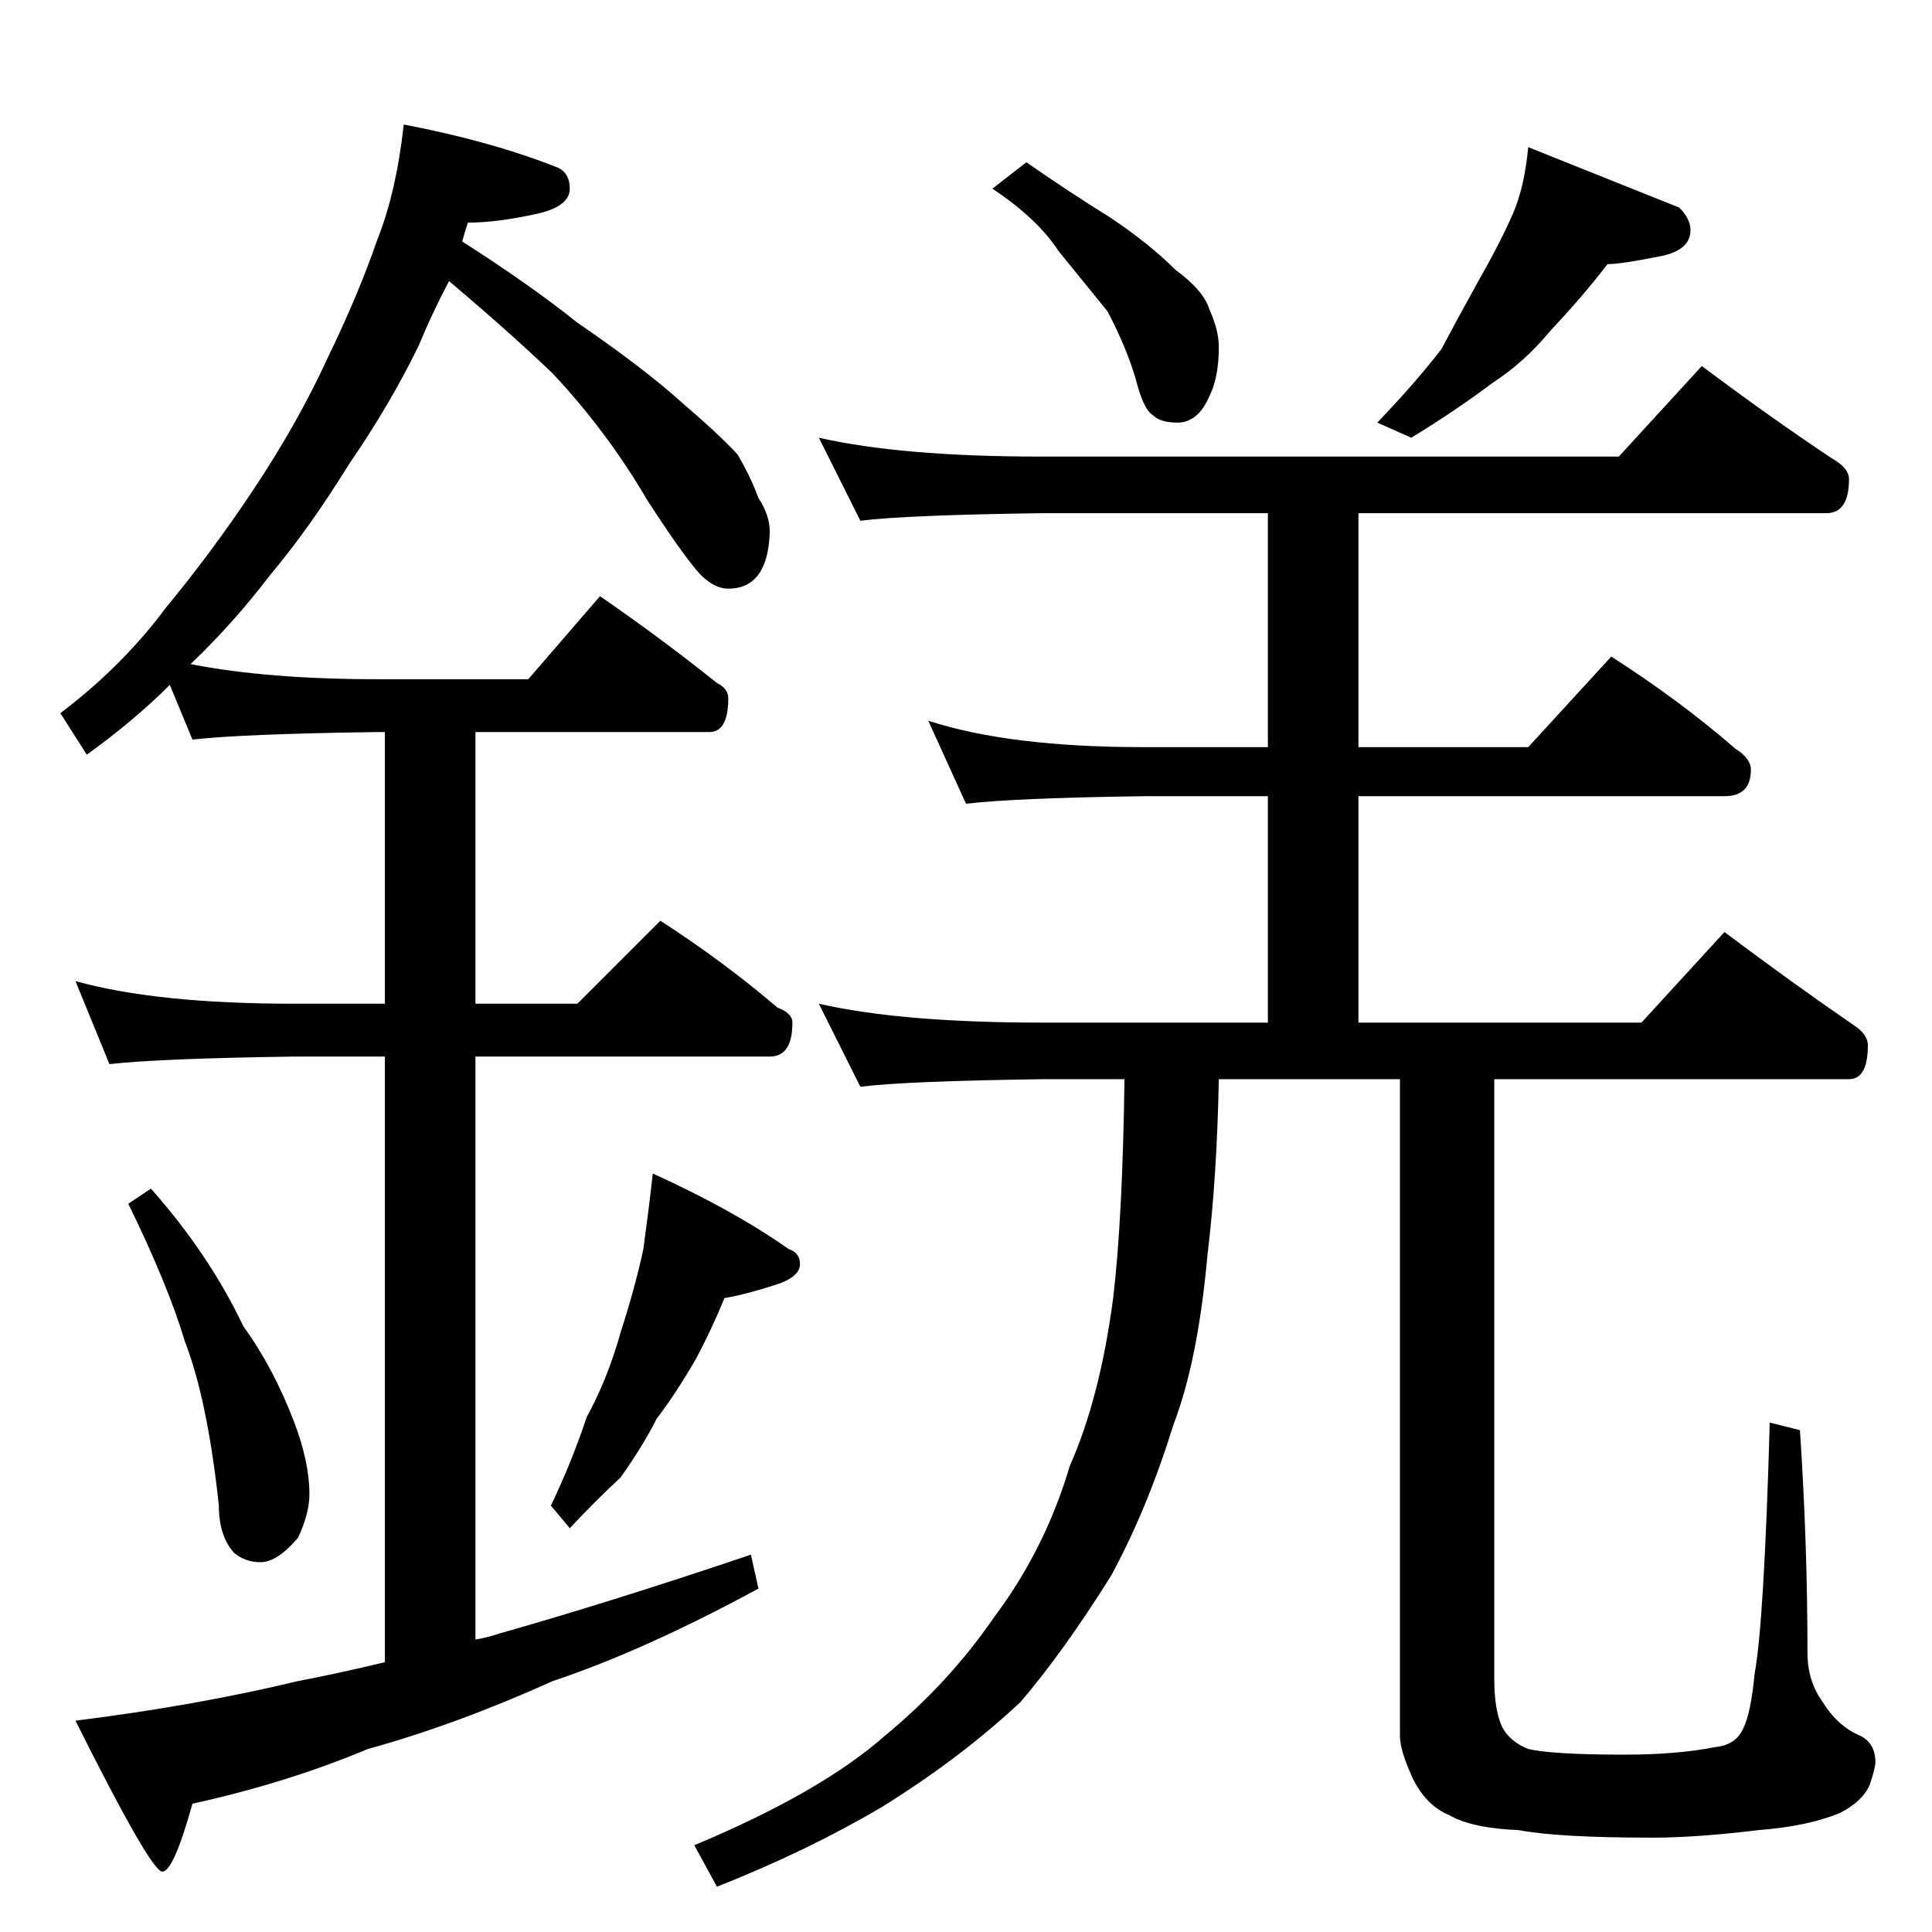 <?xml version="1.0" standalone="no"?>
<!DOCTYPE svg PUBLIC "-//W3C//DTD SVG 1.1//EN" "http://www.w3.org/Graphics/SVG/1.1/DTD/svg11.dtd" >
<svg xmlns="http://www.w3.org/2000/svg" xmlns:xlink="http://www.w3.org/1999/xlink" version="1.1" viewBox="0 -204 1024 1024">
  <g transform="matrix(1 0 0 -1 0 820)">
   <path fill="currentColor"
d="M214 958q47 -9 82 -23q6 -3 6 -11q0 -9 -16 -13q-22 -5 -38 -5q-2 -6 -3 -10q36 -23 61 -43q35 -24 55 -42q21 -18 30 -28q7 -12 11 -23q6 -9 6 -18q-1 -30 -22 -30q-6 0 -12 5q-7 5 -31 42q-21 36 -50 67q-23 22 -55 49q-9 -17 -16 -34q-15 -31 -37 -63q-21 -34 -42 -59
q-19 -25 -42 -47q41 -8 99 -8h80l38 44q32 -22 62 -46q6 -3 6 -8q0 -18 -10 -18h-124v-144h54l44 44q34 -22 62 -46q8 -3 8 -8q0 -18 -12 -18h-156v-309q6 1 12 3q60 17 134 42l4 -18q-61 -33 -109 -49q-51 -23 -98 -36q-43 -18 -93 -29q-10 -36 -16 -36t-46 80q64 8 118 21
q21 4 46 10v321h-48q-71 -1 -98 -4l-18 44q43 -12 116 -12h48v144h-4q-72 -1 -98 -4l-12 29q-19 -19 -44 -37l-14 22q33 25 56 56q24 29 46 62q24 36 40 71q16 33 26 62q10 25 14 61zM80 394q31 -35 49 -73q16 -22 27 -51q8 -21 8 -38q0 -10 -6 -23q-11 -13 -20 -13
q-8 0 -14 5q-8 9 -8 25q-6 56 -18 87q-9 30 -30 73zM346 402q42 -19 72 -40q6 -2 6 -8t-10 -10q-18 -6 -30 -8q-7 -17 -15 -32q-11 -19 -21 -32q-7 -14 -19 -31q-14 -13 -27 -27l-10 12q11 23 19 47q11 20 18 45q8 25 12 44q3 22 5 40zM544 938q23 -16 44 -29q21 -14 35 -28
q15 -11 18 -21q5 -11 5 -20q0 -16 -5 -26q-6 -14 -17 -14q-9 0 -13 4q-5 3 -9 19q-5 17 -15 36l-26 32q-11 17 -35 33zM810 946l80 -32q6 -6 6 -12q0 -11 -17 -14q-20 -4 -27 -4q-13 -17 -30 -35q-14 -17 -31 -28q-20 -15 -43 -29l-18 8q21 22 34 39q9 17 19 35q12 21 19 37
q6 14 8 35zM434 792q44 -10 118 -10h306l44 48q36 -27 69 -49q9 -5 9 -11q0 -18 -12 -18h-248v-124h90l44 48q36 -23 66 -49q8 -5 8 -11q0 -14 -14 -14h-194v-120h150l44 48q36 -27 68 -49q8 -5 8 -11q0 -18 -10 -18h-188v-318q0 -16 4 -25q4 -8 14 -12q13 -3 51 -3
q28 0 48 4q11 1 15 10q4 8 6 29q5 27 8 133l16 -4q4 -60 4 -118q0 -15 8 -26q8 -13 20 -18q8 -4 8 -14q0 -3 -3 -12q-4 -9 -16 -15q-17 -7 -43 -9q-33 -4 -56 -4q-50 0 -71 4q-25 1 -37 8q-12 5 -19 19q-7 15 -7 23v348h-96q-1 -52 -6 -93q-5 -56 -18 -90q-14 -45 -33 -80
q-25 -40 -48 -67q-32 -30 -74 -56q-39 -23 -87 -42l-12 22q67 28 101 58q34 28 58 63q27 36 40 80q16 36 23 89q5 42 6 116h-44q-72 -1 -96 -4l-22 44q44 -10 118 -10h120v120h-66q-69 -1 -94 -4l-20 44q43 -14 114 -14h66v124h-120q-72 -1 -96 -4z" />
  </g>

</svg>
